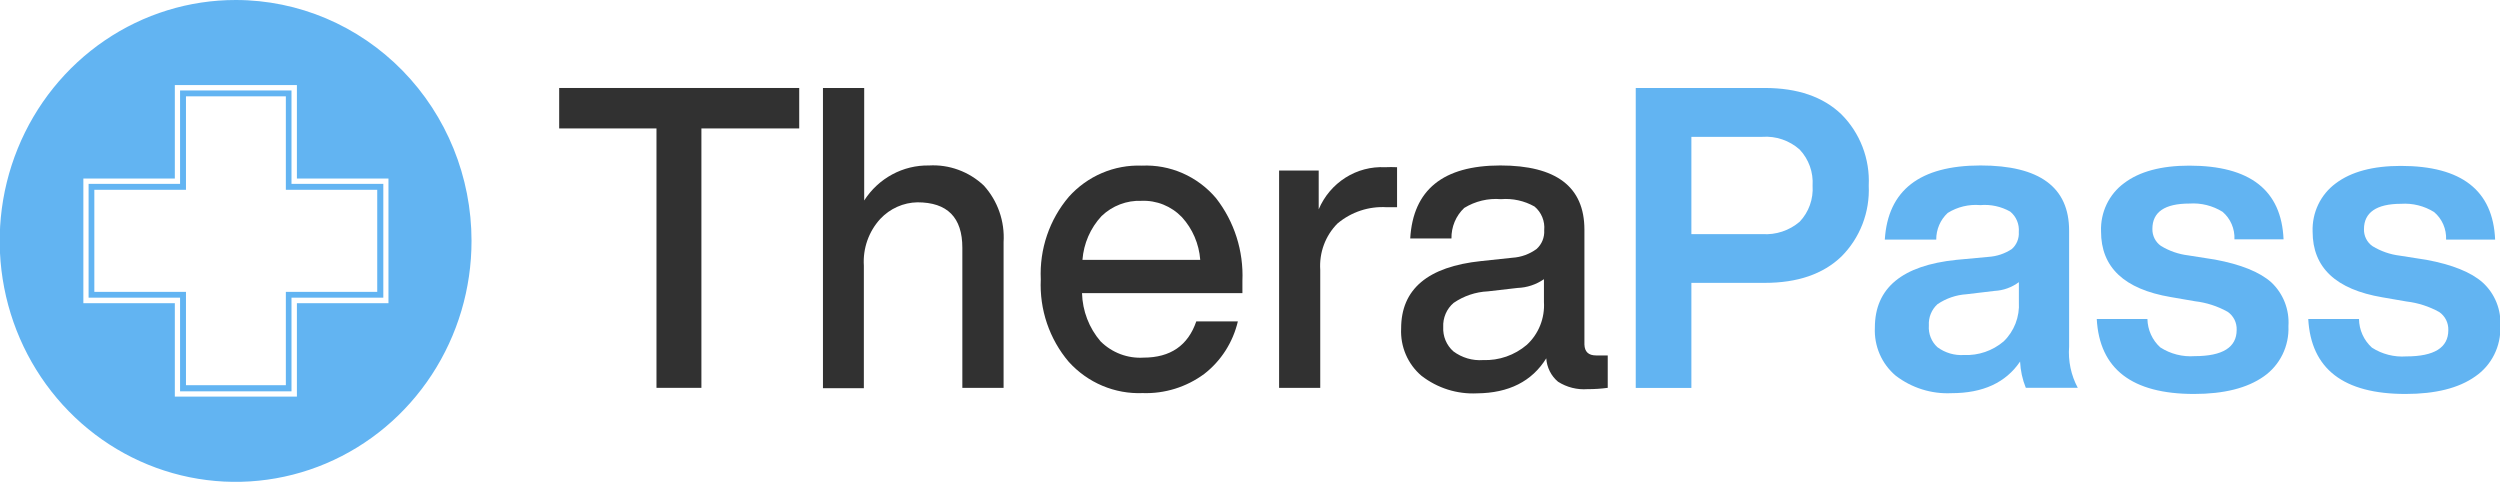 <svg width="192" height="37" viewBox="0 0 192 37" fill="none" xmlns="http://www.w3.org/2000/svg">
<g clip-path="url(#clip0_929_52552)">
<path d="M18.115 1.0998e-05C14.53 -0.004 11.025 1.078 8.043 3.109C5.06 5.14 2.735 8.029 1.361 11.41C-0.013 14.791 -0.375 18.512 0.323 22.103C1.02 25.694 2.745 28.993 5.279 31.582C7.812 34.172 11.041 35.936 14.557 36.651C18.073 37.365 21.717 36.999 25.028 35.598C28.34 34.197 31.171 31.825 33.161 28.78C35.153 25.736 36.215 22.157 36.213 18.497C36.213 13.593 34.307 8.891 30.913 5.422C27.519 1.954 22.916 0.004 18.115 1.0998e-05ZM29.834 23.284H22.802V30.458H13.427V23.284H6.402V13.709H13.427V6.535H22.802V13.709H29.834V23.284ZM22.387 6.946H13.829V14.12H6.804V22.86H13.829V30.055H22.387V22.86H29.439V14.12H22.387V6.946ZM28.971 14.577V22.416H21.953V29.584H14.283V22.416H7.245V14.577H14.283V7.396H21.953V14.577H28.971Z" fill="#62B4F2"/>
<path d="M42.945 6.757H61.38V9.864H53.868V29.786H50.418V9.864H42.945V6.757Z" fill="#313131"/>
<path d="M71.347 12.708C72.114 12.664 72.881 12.777 73.603 13.042C74.326 13.306 74.99 13.716 75.554 14.247C76.084 14.829 76.492 15.515 76.753 16.262C77.015 17.011 77.124 17.805 77.075 18.598V29.786H73.908V19.028C73.908 16.701 72.758 15.538 70.458 15.538C69.924 15.547 69.398 15.664 68.909 15.883C68.419 16.101 67.977 16.416 67.608 16.809C67.168 17.288 66.829 17.853 66.611 18.471C66.394 19.088 66.303 19.745 66.344 20.399V29.813H63.203V6.757H66.37V15.397C66.909 14.556 67.649 13.868 68.519 13.398C69.39 12.927 70.363 12.69 71.347 12.708Z" fill="#313131"/>
<path d="M95.417 21.569V22.511H83.099C83.136 23.88 83.641 25.193 84.528 26.222C84.962 26.651 85.479 26.983 86.046 27.197C86.612 27.411 87.216 27.503 87.819 27.466C89.887 27.466 91.239 26.538 91.875 24.682H95.068C94.689 26.291 93.777 27.716 92.487 28.717C91.113 29.73 89.448 30.248 87.754 30.189C86.695 30.231 85.641 30.039 84.663 29.626C83.684 29.213 82.805 28.588 82.085 27.795C80.594 26.044 79.823 23.773 79.932 21.455C79.824 19.137 80.595 16.866 82.085 15.115C82.794 14.324 83.663 13.701 84.632 13.288C85.6 12.874 86.645 12.681 87.694 12.721C88.766 12.671 89.836 12.869 90.822 13.301C91.808 13.733 92.686 14.387 93.389 15.216C94.795 17.014 95.515 19.271 95.417 21.569ZM87.661 15.424C87.101 15.402 86.541 15.494 86.016 15.695C85.49 15.896 85.009 16.201 84.6 16.594C83.747 17.509 83.228 18.696 83.132 19.956H92.178C92.086 18.73 91.589 17.573 90.769 16.675C90.365 16.256 89.88 15.929 89.345 15.713C88.809 15.498 88.236 15.399 87.661 15.424Z" fill="#313131"/>
<path d="M106.372 12.842C106.679 12.827 106.986 12.827 107.294 12.842V15.915H106.503C105.129 15.828 103.774 16.277 102.711 17.172C102.254 17.634 101.9 18.19 101.673 18.804C101.446 19.418 101.351 20.075 101.395 20.729V29.786H98.234V13.098H101.276V16.076C101.702 15.072 102.418 14.224 103.329 13.646C104.24 13.068 105.301 12.788 106.372 12.842Z" fill="#313131"/>
<path d="M122.585 27.298H123.474V29.785C122.959 29.856 122.439 29.89 121.92 29.886C121.125 29.946 120.331 29.746 119.655 29.315C119.392 29.095 119.177 28.822 119.022 28.513C118.867 28.204 118.775 27.866 118.753 27.52C117.651 29.29 115.878 30.187 113.434 30.209C111.903 30.284 110.396 29.808 109.174 28.864C108.654 28.424 108.241 27.866 107.969 27.235C107.697 26.603 107.573 25.916 107.607 25.227C107.607 22.206 109.654 20.48 113.75 20.05L116.159 19.794C116.825 19.752 117.467 19.519 118.009 19.122C118.208 18.944 118.364 18.721 118.466 18.472C118.567 18.223 118.612 17.953 118.595 17.683C118.628 17.34 118.577 16.994 118.447 16.677C118.317 16.359 118.113 16.079 117.851 15.861C117.064 15.417 116.166 15.221 115.27 15.296C114.285 15.213 113.3 15.449 112.453 15.969C112.136 16.267 111.885 16.63 111.716 17.034C111.547 17.439 111.464 17.875 111.472 18.315H108.305C108.524 14.581 110.829 12.712 115.218 12.707C119.523 12.707 121.678 14.348 121.683 17.629V26.457C121.703 27.015 121.992 27.298 122.585 27.298ZM113.901 27.654C115.123 27.699 116.318 27.283 117.259 26.484C117.707 26.072 118.058 25.561 118.286 24.991C118.514 24.42 118.613 23.805 118.575 23.19V21.442C117.975 21.856 117.272 22.089 116.548 22.114L114.27 22.376C113.329 22.42 112.418 22.727 111.636 23.264C111.372 23.489 111.163 23.774 111.025 24.096C110.887 24.418 110.823 24.768 110.84 25.119C110.822 25.47 110.883 25.82 111.017 26.142C111.152 26.465 111.357 26.752 111.616 26.982C112.276 27.475 113.085 27.713 113.901 27.654Z" fill="#313131"/>
<path d="M125.625 6.757H135.54C138.048 6.757 140.01 7.43 141.413 8.774C142.124 9.483 142.68 10.338 143.043 11.283C143.406 12.228 143.569 13.241 143.519 14.254C143.566 15.264 143.402 16.271 143.039 17.212C142.676 18.151 142.122 19.002 141.413 19.707C140.01 21.052 138.048 21.724 135.54 21.724H129.898V29.792H125.625V6.757ZM129.898 17.979H135.349C136.388 18.051 137.413 17.711 138.213 17.031C138.56 16.666 138.828 16.231 138.999 15.754C139.17 15.277 139.241 14.768 139.207 14.261C139.24 13.753 139.169 13.243 138.998 12.765C138.826 12.287 138.559 11.851 138.213 11.484C137.422 10.785 136.392 10.434 135.349 10.509H129.898V17.979Z" fill="#62B4F2"/>
<path d="M159.573 29.785H155.583C155.323 29.144 155.174 28.462 155.142 27.768C154.045 29.387 152.289 30.196 149.875 30.196C148.337 30.27 146.821 29.795 145.589 28.851C145.06 28.405 144.639 27.84 144.361 27.199C144.084 26.558 143.956 25.86 143.99 25.16C143.99 22.121 146.079 20.386 150.257 19.956L152.726 19.727C153.359 19.686 153.971 19.48 154.504 19.129C154.688 18.968 154.833 18.766 154.926 18.539C155.02 18.311 155.06 18.064 155.044 17.817C155.068 17.521 155.021 17.223 154.906 16.95C154.792 16.677 154.613 16.437 154.385 16.251C153.685 15.856 152.885 15.683 152.088 15.753C151.212 15.676 150.336 15.886 149.586 16.352C149.305 16.611 149.082 16.927 148.93 17.281C148.778 17.634 148.701 18.016 148.703 18.402H144.753C144.99 14.61 147.439 12.712 152.101 12.707C156.643 12.707 158.913 14.38 158.908 17.723V26.619C158.824 27.718 159.055 28.818 159.573 29.785ZM150.837 27.264C151.942 27.314 153.026 26.943 153.878 26.222C154.279 25.836 154.591 25.365 154.794 24.842C154.996 24.319 155.084 23.758 155.05 23.196V21.67C154.504 22.075 153.854 22.308 153.18 22.342L151.028 22.598C150.231 22.649 149.461 22.913 148.796 23.364C148.572 23.568 148.396 23.821 148.282 24.104C148.168 24.387 148.118 24.693 148.137 24.998C148.113 25.309 148.16 25.622 148.275 25.911C148.389 26.2 148.567 26.459 148.796 26.666C149.387 27.101 150.109 27.313 150.837 27.264Z" fill="#62B4F2"/>
<path d="M168.504 30.256C163.733 30.256 161.242 28.338 161.031 24.501H164.922C164.931 24.914 165.023 25.321 165.193 25.696C165.363 26.071 165.607 26.406 165.91 26.679C166.695 27.184 167.618 27.419 168.543 27.352C170.698 27.352 171.776 26.679 171.776 25.335C171.786 25.061 171.728 24.789 171.606 24.545C171.483 24.302 171.302 24.094 171.078 23.943C170.302 23.512 169.453 23.238 168.576 23.136L166.706 22.813C163.138 22.208 161.356 20.527 161.36 17.771C161.333 17.052 161.48 16.337 161.789 15.69C162.098 15.044 162.559 14.486 163.131 14.066C164.31 13.172 165.982 12.721 168.135 12.721C172.805 12.721 175.219 14.608 175.377 18.383H171.605C171.623 17.981 171.55 17.581 171.391 17.213C171.232 16.846 170.992 16.521 170.69 16.265C169.928 15.794 169.043 15.573 168.155 15.633C166.254 15.633 165.304 16.28 165.304 17.576C165.297 17.833 165.354 18.088 165.469 18.317C165.584 18.546 165.754 18.742 165.962 18.887C166.603 19.276 167.316 19.524 168.056 19.613L170.11 19.936C172.085 20.305 173.54 20.884 174.436 21.684C174.888 22.108 175.241 22.63 175.469 23.212C175.697 23.794 175.794 24.42 175.752 25.046C175.784 25.801 175.627 26.553 175.295 27.23C174.963 27.906 174.468 28.485 173.856 28.912C172.583 29.808 170.799 30.256 168.504 30.256Z" fill="#62B4F2"/>
<path d="M184.746 30.256C179.979 30.256 177.489 28.338 177.273 24.501H181.171C181.177 24.918 181.269 25.329 181.44 25.707C181.612 26.086 181.859 26.424 182.165 26.699C182.951 27.203 183.873 27.439 184.799 27.372C186.954 27.372 188.031 26.699 188.031 25.355C188.04 25.081 187.981 24.81 187.859 24.566C187.737 24.323 187.556 24.115 187.333 23.963C186.557 23.534 185.708 23.26 184.831 23.156L182.962 22.833C179.393 22.228 177.609 20.547 177.609 17.791C177.583 17.072 177.73 16.358 178.039 15.711C178.348 15.065 178.809 14.507 179.38 14.086C180.565 13.19 182.233 12.741 184.384 12.741C189.054 12.741 191.468 14.628 191.626 18.402H187.86C187.878 18.001 187.803 17.6 187.643 17.233C187.484 16.865 187.242 16.541 186.938 16.285C186.177 15.813 185.292 15.592 184.404 15.652C182.507 15.652 181.553 16.325 181.553 17.596C181.545 17.853 181.602 18.108 181.717 18.338C181.832 18.567 182.002 18.763 182.211 18.907C182.849 19.295 183.56 19.543 184.298 19.633L186.359 19.956C188.334 20.325 189.782 20.904 190.678 21.704C191.137 22.123 191.497 22.644 191.731 23.226C191.965 23.809 192.066 24.438 192.027 25.066C192.053 25.821 191.89 26.571 191.552 27.244C191.215 27.918 190.714 28.491 190.098 28.912C188.834 29.808 187.05 30.256 184.746 30.256Z" fill="#62B4F2"/>
</g>
<defs>
<clipPath id="clip0_929_52552">
<rect width="192" height="37" fill="white"/>
</clipPath>
</defs>
</svg>
